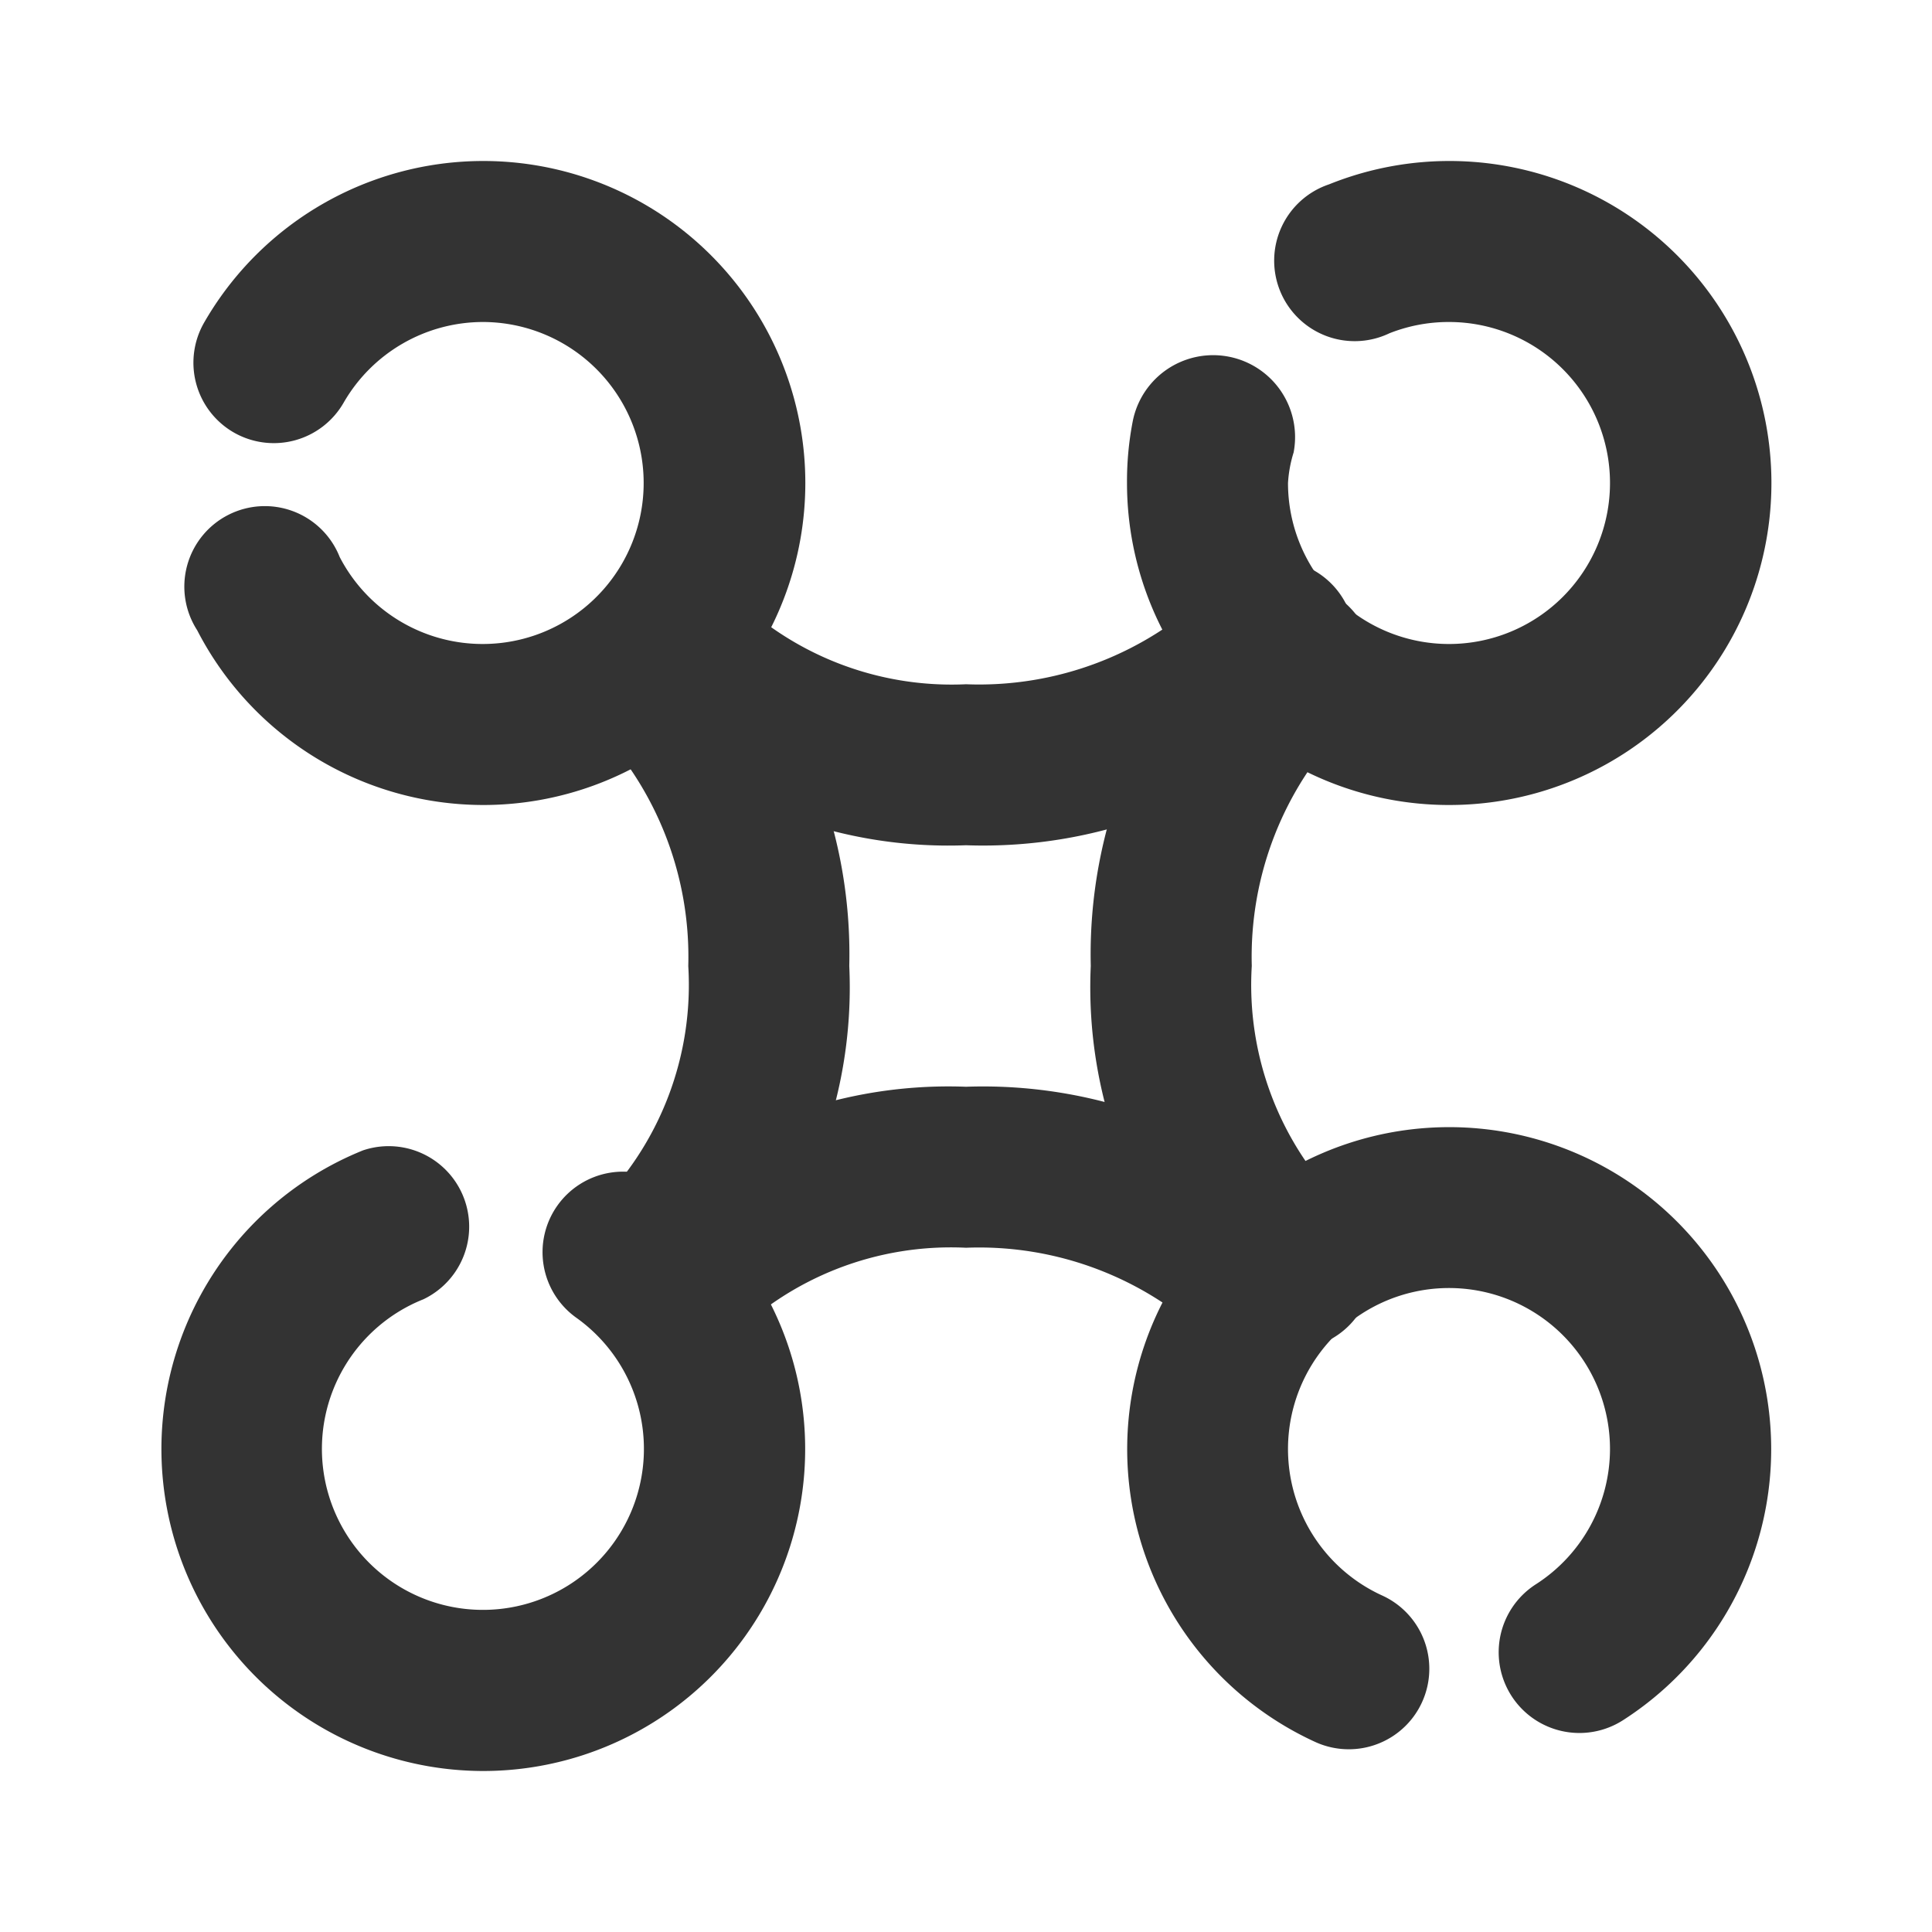 <?xml version="1.0" ?><svg data-name="019_transport" id="_019_transport" viewBox="0 0 24 24" xmlns="http://www.w3.org/2000/svg"><defs><style>.cls-1{fill:#333;}</style></defs><path class="cls-1" d="M6,10A4,4,0,0,1,2.45,7.83a1,1,0,1,1,1.77-.91A2,2,0,1,0,6,4,2,2,0,0,0,4.27,5a1,1,0,0,1-1.37.37A1,1,0,0,1,2.54,4,4,4,0,1,1,6,10Z"/><path class="cls-1" d="M18,10a4,4,0,0,1-4-4,3.91,3.91,0,0,1,.07-.76,1,1,0,0,1,2,.38A1.58,1.58,0,0,0,16,6a2,2,0,1,0,2-2,2,2,0,0,0-.74.14,1,1,0,1,1-.75-1.85A4,4,0,1,1,18,10Z"/><path class="cls-1" d="M16.75,21.73a1,1,0,0,1-.41-.09,4,4,0,1,1,3.82-.27,1,1,0,0,1-1.08-1.69A2,2,0,0,0,20,18a2,2,0,1,0-2.83,1.82,1,1,0,0,1-.42,1.91Z"/><path class="cls-1" d="M6,22a4,4,0,0,1-1.49-7.71,1,1,0,0,1,.75,1.85,2,2,0,1,0,1.9.23,1,1,0,0,1,1.16-1.63A4,4,0,0,1,6,22Z"/><path class="cls-1" d="M12,10.5A5.78,5.78,0,0,1,7.54,8.65a1,1,0,0,1,1.52-1.3A3.88,3.88,0,0,0,12,8.5a4.14,4.14,0,0,0,3.05-1.17,1,1,0,1,1,1.48,1.34A6,6,0,0,1,12,10.5Z"/><path class="cls-1" d="M8.3,17a1,1,0,0,1-.76-1.65A5.78,5.78,0,0,1,12,13.5a6,6,0,0,1,4.53,1.83,1,1,0,0,1-1.48,1.34A4.14,4.14,0,0,0,12,15.5a3.88,3.88,0,0,0-2.95,1.15A1,1,0,0,1,8.3,17Z"/><path class="cls-1" d="M8.05,16.75A1,1,0,0,1,7.4,15a3.88,3.88,0,0,0,1.15-3A4.14,4.14,0,0,0,7.38,9,1,1,0,0,1,8.72,7.5,6.09,6.09,0,0,1,10.55,12,5.78,5.78,0,0,1,8.7,16.51,1,1,0,0,1,8.05,16.75Z"/><path class="cls-1" d="M16.05,16.75a1,1,0,0,1-.65-.24A5.78,5.78,0,0,1,13.55,12,6.09,6.09,0,0,1,15.38,7.5,1,1,0,0,1,16.72,9a4.14,4.14,0,0,0-1.17,3,3.88,3.88,0,0,0,1.15,3,1,1,0,0,1-.65,1.76Z"/></svg>